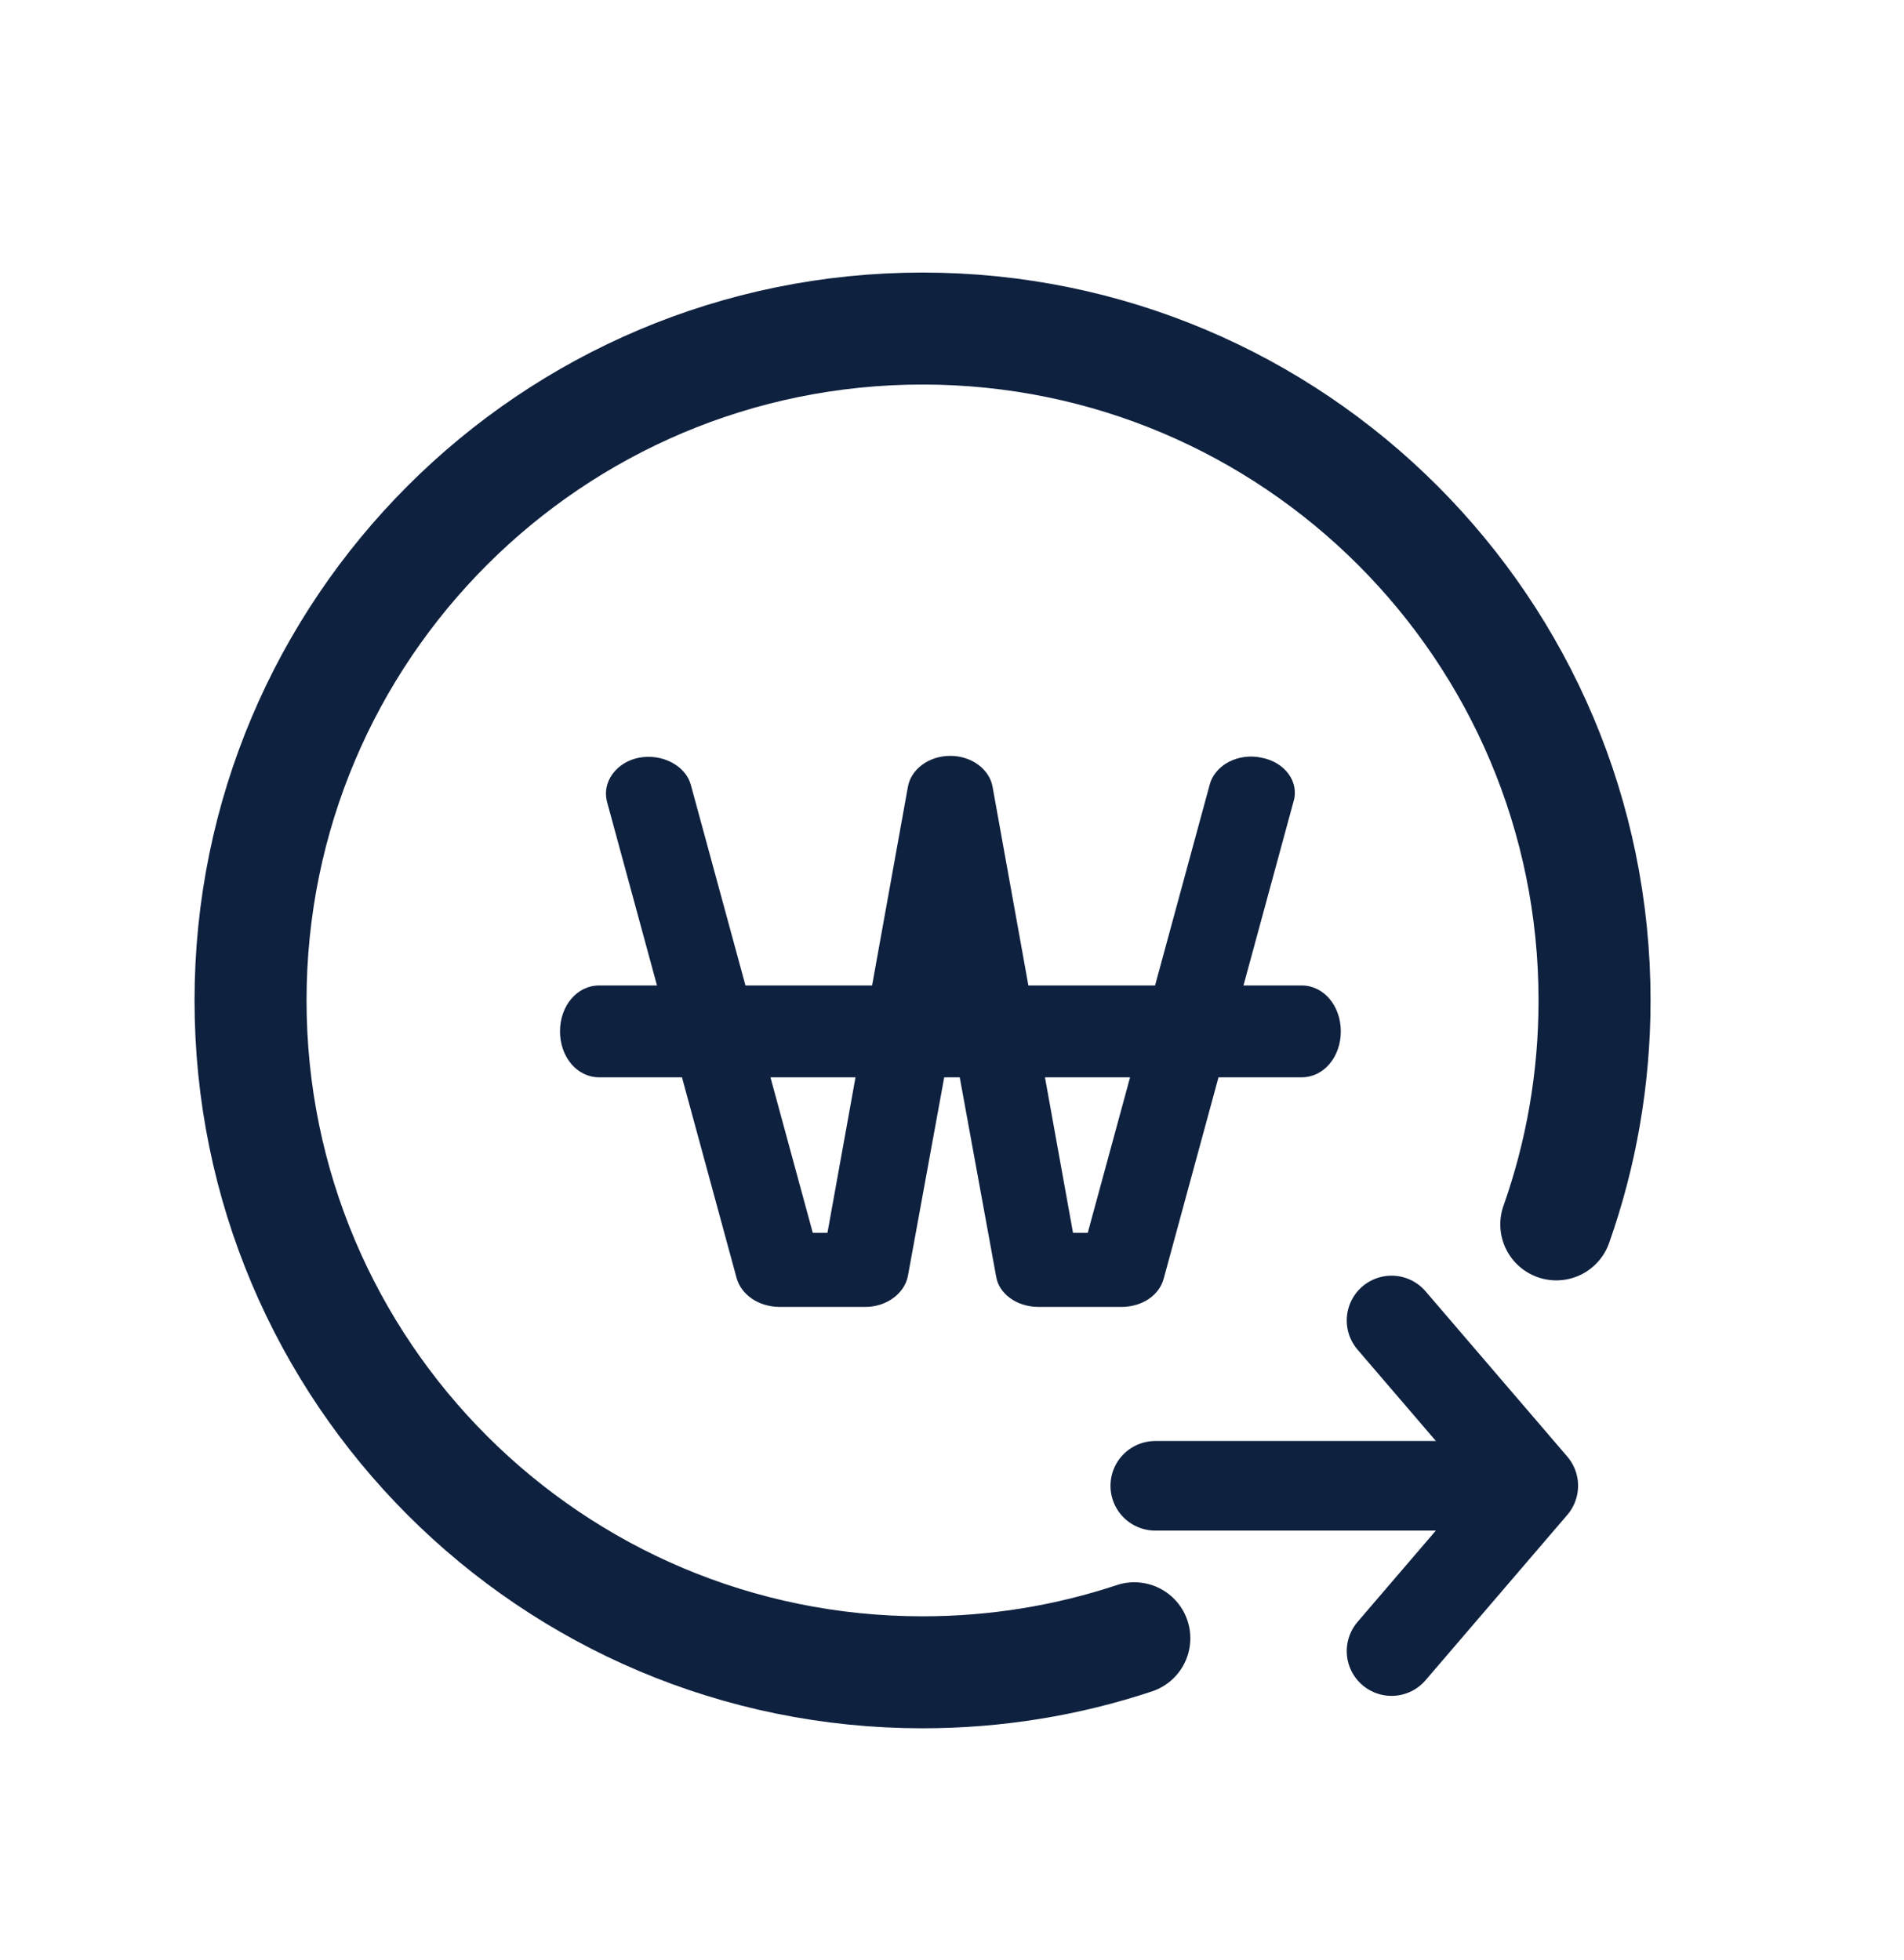 <svg width="34" height="35" viewBox="0 0 34 35" fill="none" xmlns="http://www.w3.org/2000/svg">
<path d="M20.256 29.26C19.067 29.655 17.795 29.868 16.474 29.868C9.846 29.868 4.474 24.496 4.474 17.868C4.474 11.241 9.846 5.868 16.474 5.868C23.101 5.868 28.474 11.241 28.474 17.868C28.474 19.271 28.233 20.617 27.791 21.868" stroke="#0E213F" stroke-width="2" stroke-linecap="round" stroke-linejoin="round"/>
<path fill-rule="evenodd" clip-rule="evenodd" d="M18.544 23.342H20.026C20.396 23.342 20.705 23.133 20.782 22.831L21.759 19.241H23.246C23.636 19.241 23.943 18.88 23.943 18.421C23.943 17.962 23.636 17.601 23.246 17.601H22.205L23.098 14.318C23.206 13.965 22.944 13.611 22.527 13.533C22.429 13.511 22.326 13.507 22.226 13.52C22.125 13.533 22.029 13.563 21.943 13.608C21.856 13.653 21.781 13.713 21.723 13.783C21.664 13.853 21.622 13.933 21.601 14.017L20.626 17.601H18.364L17.725 14.056C17.699 13.902 17.608 13.761 17.469 13.659C17.33 13.556 17.153 13.5 16.969 13.5C16.785 13.5 16.607 13.556 16.468 13.659C16.329 13.761 16.238 13.902 16.212 14.056L15.573 17.601H13.312L12.336 14.017C12.244 13.677 11.827 13.454 11.41 13.533C11.009 13.611 10.746 13.965 10.839 14.318L11.732 17.601H10.697C10.307 17.601 10 17.962 10 18.421C10 18.88 10.307 19.241 10.697 19.241H12.178L13.155 22.831C13.196 22.976 13.293 23.104 13.43 23.197C13.567 23.289 13.736 23.34 13.911 23.342H15.456C15.826 23.342 16.15 23.106 16.212 22.792L16.861 19.241H17.138L17.787 22.792C17.833 23.106 18.157 23.342 18.544 23.342ZM18.66 19.241L19.161 22.019H19.424L20.18 19.241H18.66ZM15.277 19.241H13.758L14.514 22.019H14.776L15.277 19.241Z" fill="#0E213F"/>
<path d="M24.849 29.489L27.38 26.536L24.849 23.584" stroke="#0E213F" stroke-width="1.6" stroke-linecap="round" stroke-linejoin="round"/>
<path d="M26.536 26.537L20.63 26.537" stroke="#0E213F" stroke-width="1.6" stroke-linecap="round" stroke-linejoin="round"/>
</svg>
